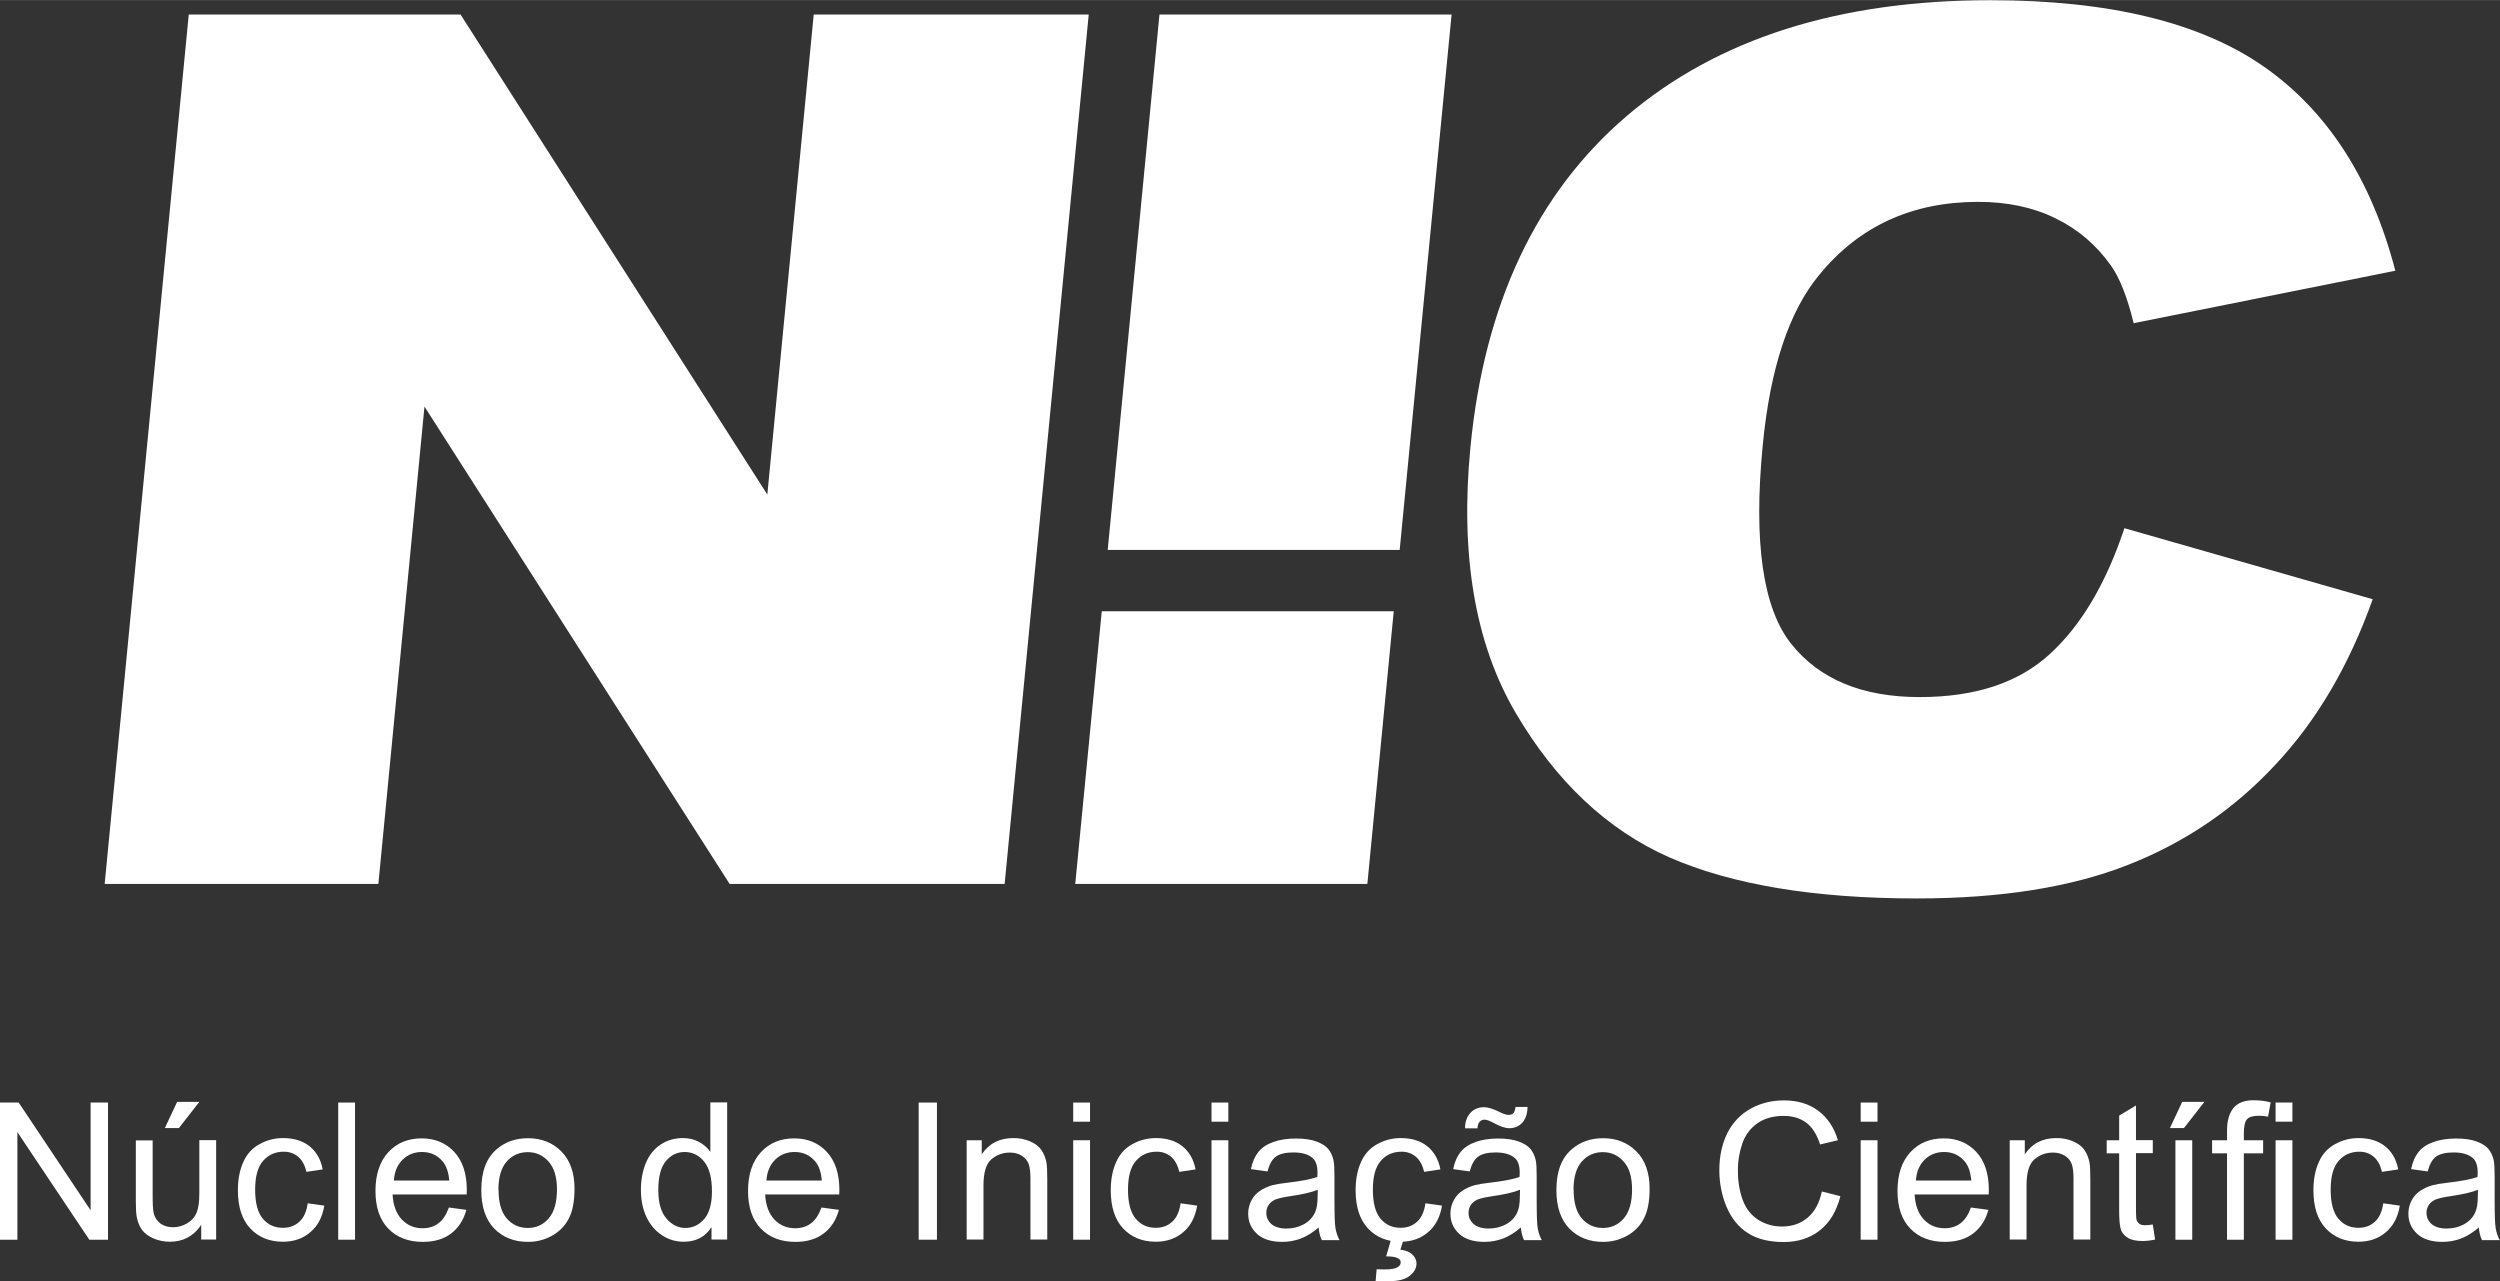 <?xml version="1.0" encoding="UTF-8"?>
<!DOCTYPE svg PUBLIC "-//W3C//DTD SVG 1.1//EN" "http://www.w3.org/Graphics/SVG/1.1/DTD/svg11.dtd">
<!-- Creator: CorelDRAW 2020 (64 Bit) -->
<svg xmlns="http://www.w3.org/2000/svg" xml:space="preserve" width="3.981in" height="2.04in" version="1.1" style="shape-rendering:geometricPrecision; text-rendering:geometricPrecision; image-rendering:optimizeQuality; fill-rule:evenodd; clip-rule:evenodd"
viewBox="0 0 172.45 88.36"
 xmlns:xlink="http://www.w3.org/1999/xlink"
 xmlns:xodm="http://www.corel.com/coreldraw/odm/2003">
 <rect x="0" y="0" width="172.45" height="88.36" fill="#333333" stroke="none"/>
 <defs>
  <style type="text/css">
   <![CDATA[
    .fil0 {fill:white;fill-rule:nonzero}
   ]]>
  </style>
 </defs>
 <g id="Camada_x0020_1">
  <g id="_2094065472720">
   <polygon class="fil0" points="-0,85.51 -0,76.05 1.29,76.05 6.25,83.48 6.25,76.05 7.45,76.05 7.45,85.51 6.16,85.51 1.2,78.09 1.2,85.51 "/>
   <path id="1" class="fil0" d="M13.88 85.51l0 -1.02c-0.53,0.78 -1.25,1.16 -2.17,1.16 -0.4,0 -0.78,-0.08 -1.13,-0.23 -0.35,-0.16 -0.61,-0.35 -0.78,-0.58 -0.17,-0.24 -0.29,-0.52 -0.36,-0.86 -0.05,-0.23 -0.07,-0.59 -0.07,-1.08l0 -4.24 1.16 0 0 3.79c0,0.61 0.02,1.01 0.07,1.22 0.07,0.31 0.23,0.54 0.46,0.72 0.24,0.17 0.53,0.26 0.87,0.26 0.35,0 0.67,-0.09 0.98,-0.27 0.3,-0.18 0.52,-0.42 0.65,-0.73 0.13,-0.31 0.19,-0.75 0.19,-1.34l0 -3.67 1.16 0 0 6.86 -1.04 0zm-2.51 -7.7l0.85 -1.81 1.53 0 -1.41 1.81 -0.96 0z"/>
   <path id="2" class="fil0" d="M21.23 83l1.14 0.16c-0.13,0.78 -0.44,1.39 -0.96,1.83 -0.51,0.44 -1.14,0.66 -1.89,0.66 -0.94,0 -1.69,-0.31 -2.26,-0.92 -0.57,-0.61 -0.85,-1.49 -0.85,-2.63 0,-0.74 0.12,-1.38 0.37,-1.94 0.24,-0.55 0.62,-0.97 1.12,-1.24 0.5,-0.28 1.04,-0.42 1.63,-0.42 0.74,0 1.35,0.19 1.82,0.56 0.47,0.38 0.78,0.91 0.91,1.6l-1.12 0.17c-0.11,-0.46 -0.3,-0.81 -0.57,-1.04 -0.27,-0.23 -0.6,-0.35 -0.99,-0.35 -0.59,0 -1.06,0.21 -1.43,0.63 -0.37,0.42 -0.55,1.08 -0.55,1.99 0,0.92 0.18,1.59 0.53,2 0.35,0.42 0.81,0.63 1.38,0.63 0.46,0 0.84,-0.14 1.14,-0.42 0.31,-0.28 0.5,-0.71 0.58,-1.29z"/>
   <polygon id="3" class="fil0" points="23.33,85.51 23.33,76.05 24.49,76.05 24.49,85.51 "/>
   <path id="4" class="fil0" d="M30.97 83.29l1.2 0.16c-0.19,0.7 -0.54,1.24 -1.05,1.63 -0.51,0.39 -1.16,0.58 -1.96,0.58 -1,0 -1.79,-0.31 -2.38,-0.92 -0.59,-0.61 -0.88,-1.48 -0.88,-2.59 0,-1.15 0.3,-2.04 0.89,-2.68 0.59,-0.64 1.36,-0.95 2.3,-0.95 0.91,0 1.66,0.31 2.24,0.93 0.58,0.62 0.87,1.5 0.87,2.63 0,0.07 -0,0.17 -0.01,0.31l-5.11 0c0.04,0.75 0.26,1.33 0.64,1.73 0.38,0.4 0.86,0.6 1.43,0.6 0.42,0 0.79,-0.11 1.09,-0.34 0.3,-0.22 0.54,-0.58 0.72,-1.08zm-3.8 -1.86l3.82 0c-0.05,-0.58 -0.2,-1.01 -0.44,-1.3 -0.37,-0.45 -0.85,-0.67 -1.44,-0.67 -0.53,0 -0.98,0.18 -1.34,0.53 -0.36,0.36 -0.56,0.83 -0.6,1.43z"/>
   <path id="5" class="fil0" d="M33.2 82.08c0,-1.27 0.35,-2.2 1.06,-2.81 0.59,-0.51 1.31,-0.76 2.16,-0.76 0.94,0 1.71,0.31 2.31,0.92 0.6,0.61 0.9,1.47 0.9,2.55 0,0.88 -0.13,1.57 -0.4,2.08 -0.26,0.5 -0.65,0.9 -1.16,1.18 -0.5,0.28 -1.06,0.42 -1.65,0.42 -0.96,0 -1.73,-0.31 -2.33,-0.92 -0.59,-0.61 -0.89,-1.5 -0.89,-2.65zm1.19 0c0,0.88 0.19,1.53 0.57,1.97 0.39,0.44 0.87,0.65 1.45,0.65 0.58,0 1.06,-0.22 1.44,-0.66 0.38,-0.44 0.57,-1.11 0.57,-2 0,-0.85 -0.19,-1.49 -0.58,-1.92 -0.39,-0.44 -0.87,-0.65 -1.44,-0.65 -0.58,0 -1.07,0.22 -1.45,0.65 -0.38,0.43 -0.57,1.09 -0.57,1.96z"/>
   <path id="6" class="fil0" d="M49.08 85.51l0 -0.87c-0.43,0.68 -1.07,1.01 -1.92,1.01 -0.55,0 -1.05,-0.15 -1.5,-0.45 -0.46,-0.3 -0.81,-0.72 -1.07,-1.26 -0.25,-0.54 -0.38,-1.16 -0.38,-1.86 0,-0.68 0.11,-1.3 0.34,-1.86 0.23,-0.55 0.57,-0.98 1.03,-1.28 0.45,-0.3 0.96,-0.44 1.53,-0.44 0.41,0 0.78,0.09 1.1,0.26 0.32,0.17 0.58,0.4 0.79,0.68l0 -3.4 1.16 0 0 9.46 -1.08 0zm-3.67 -3.42c0,0.88 0.19,1.53 0.56,1.96 0.37,0.43 0.81,0.65 1.31,0.65 0.51,0 0.94,-0.21 1.3,-0.62 0.35,-0.41 0.53,-1.05 0.53,-1.9 0,-0.93 -0.18,-1.62 -0.54,-2.06 -0.36,-0.44 -0.81,-0.66 -1.34,-0.66 -0.52,0 -0.95,0.21 -1.3,0.63 -0.35,0.42 -0.52,1.08 -0.52,1.99z"/>
   <path id="7" class="fil0" d="M56.67 83.29l1.2 0.16c-0.19,0.7 -0.54,1.24 -1.05,1.63 -0.51,0.39 -1.16,0.58 -1.96,0.58 -1,0 -1.79,-0.31 -2.38,-0.92 -0.59,-0.61 -0.88,-1.48 -0.88,-2.59 0,-1.15 0.3,-2.04 0.89,-2.68 0.59,-0.64 1.36,-0.95 2.3,-0.95 0.91,0 1.66,0.31 2.24,0.93 0.58,0.62 0.87,1.5 0.87,2.63 0,0.07 -0,0.17 -0.01,0.31l-5.11 0c0.04,0.75 0.26,1.33 0.64,1.73 0.38,0.4 0.86,0.6 1.43,0.6 0.42,0 0.79,-0.11 1.09,-0.34 0.3,-0.22 0.54,-0.58 0.72,-1.08zm-3.8 -1.86l3.82 0c-0.05,-0.58 -0.2,-1.01 -0.44,-1.3 -0.37,-0.45 -0.85,-0.67 -1.44,-0.67 -0.53,0 -0.98,0.18 -1.34,0.53 -0.36,0.36 -0.56,0.83 -0.6,1.43z"/>
   <polygon id="8" class="fil0" points="63.37,85.51 63.37,76.05 64.63,76.05 64.63,85.51 "/>
   <path id="9" class="fil0" d="M66.68 85.51l0 -6.86 1.04 0 0 0.97c0.5,-0.75 1.23,-1.12 2.18,-1.12 0.41,0 0.79,0.07 1.14,0.22 0.35,0.15 0.61,0.34 0.78,0.58 0.17,0.24 0.29,0.53 0.36,0.86 0.04,0.22 0.06,0.59 0.06,1.13l0 4.21 -1.16 0 0 -4.17c0,-0.47 -0.04,-0.83 -0.13,-1.06 -0.09,-0.23 -0.25,-0.42 -0.48,-0.56 -0.23,-0.14 -0.5,-0.21 -0.81,-0.21 -0.49,0 -0.92,0.16 -1.28,0.47 -0.36,0.31 -0.54,0.91 -0.54,1.79l0 3.74 -1.16 0z"/>
   <path id="10" class="fil0" d="M74.03 77.37l0 -1.32 1.16 0 0 1.32 -1.16 0zm0 8.14l0 -6.86 1.16 0 0 6.86 -1.16 0z"/>
   <path id="11" class="fil0" d="M81.44 83l1.14 0.16c-0.13,0.78 -0.44,1.39 -0.96,1.83 -0.51,0.44 -1.14,0.66 -1.89,0.66 -0.94,0 -1.69,-0.31 -2.26,-0.92 -0.57,-0.61 -0.85,-1.49 -0.85,-2.63 0,-0.74 0.12,-1.38 0.37,-1.94 0.24,-0.55 0.62,-0.97 1.12,-1.24 0.5,-0.28 1.04,-0.42 1.63,-0.42 0.74,0 1.35,0.19 1.82,0.56 0.47,0.38 0.78,0.91 0.91,1.6l-1.12 0.17c-0.11,-0.46 -0.3,-0.81 -0.57,-1.04 -0.27,-0.23 -0.6,-0.35 -0.99,-0.35 -0.59,0 -1.06,0.21 -1.43,0.63 -0.37,0.42 -0.55,1.08 -0.55,1.99 0,0.92 0.18,1.59 0.53,2 0.35,0.42 0.81,0.63 1.38,0.63 0.46,0 0.84,-0.14 1.14,-0.42 0.31,-0.28 0.5,-0.71 0.58,-1.29z"/>
   <path id="12" class="fil0" d="M83.57 77.37l0 -1.32 1.16 0 0 1.32 -1.16 0zm0 8.14l0 -6.86 1.16 0 0 6.86 -1.16 0z"/>
   <path id="13" class="fil0" d="M90.98 84.65c-0.43,0.37 -0.85,0.63 -1.25,0.78 -0.4,0.15 -0.83,0.23 -1.28,0.23 -0.75,0 -1.33,-0.18 -1.74,-0.55 -0.4,-0.37 -0.61,-0.83 -0.61,-1.4 0,-0.33 0.08,-0.64 0.23,-0.92 0.15,-0.28 0.35,-0.5 0.6,-0.66 0.25,-0.17 0.53,-0.29 0.84,-0.38 0.23,-0.06 0.57,-0.12 1.03,-0.17 0.94,-0.11 1.63,-0.24 2.07,-0.4 0,-0.16 0.01,-0.26 0.01,-0.3 0,-0.47 -0.11,-0.8 -0.33,-1 -0.3,-0.26 -0.74,-0.39 -1.33,-0.39 -0.55,0 -0.95,0.1 -1.21,0.29 -0.26,0.19 -0.45,0.53 -0.58,1.02l-1.14 -0.16c0.1,-0.49 0.27,-0.88 0.51,-1.18 0.24,-0.3 0.58,-0.53 1.03,-0.69 0.45,-0.16 0.97,-0.24 1.56,-0.24 0.59,0 1.06,0.07 1.43,0.21 0.37,0.14 0.64,0.31 0.81,0.52 0.17,0.21 0.29,0.47 0.36,0.79 0.04,0.2 0.06,0.55 0.06,1.07l0 1.54c0,1.08 0.02,1.76 0.07,2.05 0.05,0.29 0.14,0.56 0.28,0.83l-1.22 0c-0.12,-0.24 -0.19,-0.53 -0.22,-0.86zm-0.09 -2.58c-0.42,0.17 -1.06,0.32 -1.9,0.44 -0.48,0.07 -0.82,0.15 -1.02,0.23 -0.2,0.09 -0.35,0.21 -0.46,0.37 -0.11,0.17 -0.16,0.35 -0.16,0.55 0,0.31 0.12,0.56 0.35,0.77 0.24,0.2 0.58,0.31 1.03,0.31 0.45,0 0.85,-0.1 1.2,-0.29 0.35,-0.19 0.61,-0.46 0.77,-0.8 0.13,-0.26 0.19,-0.65 0.19,-1.16l0.01 -0.42z"/>
   <path id="14" class="fil0" d="M98.33 83l1.14 0.16c-0.13,0.78 -0.44,1.39 -0.96,1.83 -0.51,0.44 -1.14,0.66 -1.89,0.66 -0.94,0 -1.69,-0.31 -2.26,-0.92 -0.57,-0.61 -0.85,-1.49 -0.85,-2.63 0,-0.74 0.12,-1.38 0.37,-1.94 0.24,-0.55 0.62,-0.97 1.12,-1.24 0.5,-0.28 1.04,-0.42 1.63,-0.42 0.74,0 1.35,0.19 1.82,0.56 0.47,0.38 0.78,0.91 0.91,1.6l-1.12 0.17c-0.11,-0.46 -0.3,-0.81 -0.57,-1.04 -0.27,-0.23 -0.6,-0.35 -0.99,-0.35 -0.59,0 -1.06,0.21 -1.43,0.63 -0.37,0.42 -0.55,1.08 -0.55,1.99 0,0.92 0.18,1.59 0.53,2 0.35,0.42 0.81,0.63 1.38,0.63 0.46,0 0.84,-0.14 1.14,-0.42 0.31,-0.28 0.5,-0.71 0.58,-1.29zm-2.71 3.65l0.33 -1.14 0.86 0 -0.21 0.69c0.37,0.04 0.65,0.16 0.83,0.34 0.19,0.18 0.28,0.38 0.28,0.61 0,0.32 -0.16,0.61 -0.47,0.85 -0.31,0.25 -0.78,0.37 -1.41,0.37 -0.35,0 -0.67,0 -0.94,0l0.07 -0.82c0.28,0.01 0.48,0.01 0.61,0.01 0.41,0 0.7,-0.06 0.86,-0.17 0.13,-0.09 0.19,-0.19 0.19,-0.31 0,-0.08 -0.02,-0.15 -0.07,-0.2 -0.05,-0.06 -0.14,-0.11 -0.27,-0.15 -0.13,-0.04 -0.35,-0.07 -0.66,-0.07z"/>
   <path id="15" class="fil0" d="M104.93 84.65c-0.43,0.37 -0.85,0.63 -1.25,0.78 -0.4,0.15 -0.83,0.23 -1.28,0.23 -0.75,0 -1.33,-0.18 -1.74,-0.55 -0.4,-0.37 -0.61,-0.83 -0.61,-1.4 0,-0.33 0.08,-0.64 0.23,-0.92 0.15,-0.28 0.35,-0.5 0.6,-0.66 0.25,-0.17 0.53,-0.29 0.84,-0.38 0.23,-0.06 0.57,-0.12 1.03,-0.17 0.94,-0.11 1.63,-0.24 2.07,-0.4 0,-0.16 0.01,-0.26 0.01,-0.3 0,-0.47 -0.11,-0.8 -0.33,-1 -0.3,-0.26 -0.74,-0.39 -1.33,-0.39 -0.55,0 -0.95,0.1 -1.21,0.29 -0.26,0.19 -0.45,0.53 -0.58,1.02l-1.14 -0.16c0.1,-0.49 0.27,-0.88 0.51,-1.18 0.24,-0.3 0.58,-0.53 1.03,-0.69 0.45,-0.16 0.97,-0.24 1.56,-0.24 0.59,0 1.06,0.07 1.43,0.21 0.37,0.14 0.64,0.31 0.81,0.52 0.17,0.21 0.29,0.47 0.36,0.79 0.04,0.2 0.06,0.55 0.06,1.07l0 1.54c0,1.08 0.02,1.76 0.07,2.05 0.05,0.29 0.14,0.56 0.28,0.83l-1.22 0c-0.12,-0.24 -0.19,-0.53 -0.22,-0.86zm-0.09 -2.58c-0.42,0.17 -1.06,0.32 -1.9,0.44 -0.48,0.07 -0.82,0.15 -1.02,0.23 -0.2,0.09 -0.35,0.21 -0.46,0.37 -0.11,0.17 -0.16,0.35 -0.16,0.55 0,0.31 0.12,0.56 0.35,0.77 0.24,0.2 0.58,0.31 1.03,0.31 0.45,0 0.85,-0.1 1.2,-0.29 0.35,-0.19 0.61,-0.46 0.77,-0.8 0.13,-0.26 0.19,-0.65 0.19,-1.16l0.01 -0.42zm-3.78 -4.25c-0,-0.44 0.12,-0.79 0.37,-1.06 0.24,-0.26 0.56,-0.39 0.94,-0.39 0.27,0 0.63,0.11 1.09,0.34 0.25,0.13 0.46,0.19 0.61,0.19 0.14,0 0.24,-0.04 0.32,-0.11 0.07,-0.07 0.12,-0.22 0.15,-0.44l0.83 0c-0.01,0.49 -0.14,0.85 -0.37,1.1 -0.23,0.24 -0.53,0.37 -0.89,0.37 -0.27,0 -0.63,-0.12 -1.07,-0.36 -0.29,-0.16 -0.5,-0.23 -0.63,-0.23 -0.15,0 -0.26,0.05 -0.35,0.15 -0.09,0.1 -0.14,0.25 -0.14,0.45l-0.86 0z"/>
   <path id="16" class="fil0" d="M107.36 82.08c0,-1.27 0.35,-2.2 1.06,-2.81 0.59,-0.51 1.31,-0.76 2.16,-0.76 0.94,0 1.71,0.31 2.31,0.92 0.6,0.61 0.9,1.47 0.9,2.55 0,0.88 -0.13,1.57 -0.4,2.08 -0.26,0.5 -0.65,0.9 -1.16,1.18 -0.5,0.28 -1.06,0.42 -1.65,0.42 -0.96,0 -1.73,-0.31 -2.33,-0.92 -0.59,-0.61 -0.89,-1.5 -0.89,-2.65zm1.19 0c0,0.88 0.19,1.53 0.57,1.97 0.39,0.44 0.87,0.65 1.45,0.65 0.58,0 1.06,-0.22 1.44,-0.66 0.38,-0.44 0.57,-1.11 0.57,-2 0,-0.85 -0.19,-1.49 -0.58,-1.92 -0.39,-0.44 -0.87,-0.65 -1.44,-0.65 -0.58,0 -1.07,0.22 -1.45,0.65 -0.38,0.43 -0.57,1.09 -0.57,1.96z"/>
   <path id="17" class="fil0" d="M125.7 82.19l1.25 0.32c-0.26,1.03 -0.73,1.81 -1.41,2.35 -0.68,0.54 -1.51,0.81 -2.5,0.81 -1.02,0 -1.84,-0.21 -2.48,-0.62 -0.64,-0.41 -1.12,-1.01 -1.46,-1.8 -0.33,-0.79 -0.5,-1.63 -0.5,-2.53 0,-0.98 0.19,-1.84 0.56,-2.58 0.38,-0.73 0.91,-1.29 1.6,-1.67 0.69,-0.38 1.46,-0.57 2.29,-0.57 0.95,0 1.74,0.24 2.38,0.72 0.64,0.48 1.09,1.16 1.35,2.03l-1.23 0.29c-0.22,-0.69 -0.54,-1.19 -0.95,-1.5 -0.42,-0.31 -0.94,-0.47 -1.57,-0.47 -0.72,0 -1.33,0.17 -1.82,0.52 -0.49,0.35 -0.83,0.82 -1.03,1.4 -0.2,0.59 -0.3,1.19 -0.3,1.82 0,0.8 0.12,1.51 0.35,2.1 0.23,0.6 0.6,1.05 1.09,1.35 0.49,0.3 1.03,0.44 1.6,0.44 0.7,0 1.29,-0.2 1.77,-0.61 0.48,-0.4 0.81,-1 0.98,-1.8z"/>
   <path id="18" class="fil0" d="M128.35 77.37l0 -1.32 1.16 0 0 1.32 -1.16 0zm0 8.14l0 -6.86 1.16 0 0 6.86 -1.16 0z"/>
   <path id="19" class="fil0" d="M135.96 83.29l1.2 0.16c-0.19,0.7 -0.54,1.24 -1.05,1.63 -0.51,0.39 -1.16,0.58 -1.96,0.58 -1,0 -1.79,-0.31 -2.38,-0.92 -0.59,-0.61 -0.88,-1.48 -0.88,-2.59 0,-1.15 0.3,-2.04 0.89,-2.68 0.59,-0.64 1.36,-0.95 2.3,-0.95 0.91,0 1.66,0.31 2.24,0.93 0.58,0.62 0.87,1.5 0.87,2.63 0,0.07 -0,0.17 -0.01,0.31l-5.11 0c0.04,0.75 0.26,1.33 0.64,1.73 0.38,0.4 0.86,0.6 1.43,0.6 0.42,0 0.79,-0.11 1.09,-0.34 0.3,-0.22 0.54,-0.58 0.72,-1.08zm-3.8 -1.86l3.82 0c-0.05,-0.58 -0.2,-1.01 -0.44,-1.3 -0.37,-0.45 -0.85,-0.67 -1.44,-0.67 -0.53,0 -0.98,0.18 -1.34,0.53 -0.36,0.36 -0.56,0.83 -0.6,1.43z"/>
   <path id="20" class="fil0" d="M138.63 85.51l0 -6.86 1.04 0 0 0.97c0.5,-0.75 1.23,-1.12 2.18,-1.12 0.41,0 0.79,0.07 1.14,0.22 0.35,0.15 0.61,0.34 0.78,0.58 0.17,0.24 0.29,0.53 0.36,0.86 0.04,0.22 0.06,0.59 0.06,1.13l0 4.21 -1.16 0 0 -4.17c0,-0.47 -0.04,-0.83 -0.13,-1.06 -0.09,-0.23 -0.25,-0.42 -0.48,-0.56 -0.23,-0.14 -0.5,-0.21 -0.81,-0.21 -0.49,0 -0.92,0.16 -1.28,0.47 -0.36,0.31 -0.54,0.91 -0.54,1.79l0 3.74 -1.16 0z"/>
   <path id="21" class="fil0" d="M148.5 84.47l0.16 1.03c-0.33,0.07 -0.62,0.1 -0.87,0.1 -0.42,0 -0.75,-0.07 -0.98,-0.2 -0.23,-0.13 -0.39,-0.31 -0.49,-0.53 -0.09,-0.22 -0.14,-0.68 -0.14,-1.37l0 -3.95 -0.86 0 0 -0.9 0.86 0 0 -1.7 1.16 -0.7 0 2.39 1.16 0 0 0.9 -1.16 0 0 4.02c0,0.33 0.02,0.55 0.06,0.64 0.04,0.09 0.11,0.17 0.2,0.23 0.09,0.06 0.22,0.08 0.4,0.08 0.13,0 0.3,-0.02 0.51,-0.05z"/>
   <path id="22" class="fil0" d="M150.06 85.51l0 -6.86 1.16 0 0 6.86 -1.16 0zm-0.38 -7.7l0.85 -1.81 1.53 0 -1.41 1.81 -0.96 0z"/>
   <path id="23" class="fil0" d="M153.62 85.51l0 -5.96 -1.03 0 0 -0.9 1.03 0 0 -0.66c0,-0.68 0.15,-1.2 0.44,-1.56 0.29,-0.36 0.76,-0.54 1.39,-0.54 0.43,0 0.82,0.05 1.18,0.15l-0.18 0.98c-0.23,-0.04 -0.44,-0.06 -0.63,-0.06 -0.4,0 -0.68,0.08 -0.82,0.24 -0.15,0.16 -0.22,0.5 -0.22,1.01l0 0.44 1.33 0 0 0.9 -1.33 0 0 5.96 -1.16 0zm3.35 -8.14l0 -1.32 1.16 0 0 1.32 -1.16 0zm0 8.14l0 -6.86 1.16 0 0 6.86 -1.16 0z"/>
   <path id="24" class="fil0" d="M164.4 83l1.14 0.16c-0.13,0.78 -0.44,1.39 -0.96,1.83 -0.51,0.44 -1.14,0.66 -1.89,0.66 -0.94,0 -1.69,-0.31 -2.26,-0.92 -0.57,-0.61 -0.85,-1.49 -0.85,-2.63 0,-0.74 0.12,-1.38 0.37,-1.94 0.24,-0.55 0.62,-0.97 1.12,-1.24 0.5,-0.28 1.04,-0.42 1.63,-0.42 0.74,0 1.35,0.19 1.82,0.56 0.47,0.38 0.78,0.91 0.91,1.6l-1.12 0.17c-0.11,-0.46 -0.3,-0.81 -0.57,-1.04 -0.27,-0.23 -0.6,-0.35 -0.99,-0.35 -0.59,0 -1.06,0.21 -1.43,0.63 -0.37,0.42 -0.55,1.08 -0.55,1.99 0,0.92 0.18,1.59 0.53,2 0.35,0.42 0.81,0.63 1.38,0.63 0.46,0 0.84,-0.14 1.14,-0.42 0.31,-0.28 0.5,-0.71 0.58,-1.29z"/>
   <path id="25" class="fil0" d="M171.01 84.65c-0.43,0.37 -0.85,0.63 -1.25,0.78 -0.4,0.15 -0.83,0.23 -1.28,0.23 -0.75,0 -1.33,-0.18 -1.74,-0.55 -0.4,-0.37 -0.61,-0.83 -0.61,-1.4 0,-0.33 0.08,-0.64 0.23,-0.92 0.15,-0.28 0.35,-0.5 0.6,-0.66 0.25,-0.17 0.53,-0.29 0.84,-0.38 0.23,-0.06 0.57,-0.12 1.03,-0.17 0.94,-0.11 1.63,-0.24 2.07,-0.4 0,-0.16 0.01,-0.26 0.01,-0.3 0,-0.47 -0.11,-0.8 -0.33,-1 -0.3,-0.26 -0.74,-0.39 -1.33,-0.39 -0.55,0 -0.95,0.1 -1.21,0.29 -0.26,0.19 -0.45,0.53 -0.58,1.02l-1.14 -0.16c0.1,-0.49 0.27,-0.88 0.51,-1.18 0.24,-0.3 0.58,-0.53 1.03,-0.69 0.45,-0.16 0.97,-0.24 1.56,-0.24 0.59,0 1.06,0.07 1.43,0.21 0.37,0.14 0.64,0.31 0.81,0.52 0.17,0.21 0.29,0.47 0.36,0.79 0.04,0.2 0.06,0.55 0.06,1.07l0 1.54c0,1.08 0.02,1.76 0.07,2.05 0.05,0.29 0.14,0.56 0.28,0.83l-1.22 0c-0.12,-0.24 -0.19,-0.53 -0.22,-0.86zm-0.09 -2.58c-0.42,0.17 -1.06,0.32 -1.9,0.44 -0.48,0.07 -0.82,0.15 -1.02,0.23 -0.2,0.09 -0.35,0.21 -0.46,0.37 -0.11,0.17 -0.16,0.35 -0.16,0.55 0,0.31 0.12,0.56 0.35,0.77 0.24,0.2 0.58,0.31 1.03,0.31 0.45,0 0.85,-0.1 1.2,-0.29 0.35,-0.19 0.61,-0.46 0.77,-0.8 0.13,-0.26 0.19,-0.65 0.19,-1.16l0.01 -0.42z"/>
   <g>
    <path class="fil0" d="M146.54 36.43l17.13 4.9c-1.62,4.55 -3.85,8.36 -6.7,11.4 -2.84,3.06 -6.21,5.36 -10.14,6.91 -3.92,1.55 -8.79,2.33 -14.61,2.33 -7.08,0 -12.75,-0.95 -17.06,-2.83 -4.29,-1.9 -7.83,-5.23 -10.62,-9.99 -2.79,-4.76 -3.83,-10.87 -3.11,-18.3 0.96,-9.91 4.56,-17.53 10.79,-22.86 6.25,-5.32 14.6,-7.98 25.07,-7.98 8.18,0 14.48,1.52 18.87,4.58 4.38,3.06 7.42,7.75 9.07,14.08l-18.05 3.62c-0.44,-1.81 -0.97,-3.14 -1.57,-3.98 -1,-1.41 -2.27,-2.5 -3.81,-3.25 -1.56,-0.77 -3.34,-1.14 -5.35,-1.14 -4.57,0 -8.23,1.69 -10.97,5.05 -2.07,2.5 -3.38,6.43 -3.89,11.78 -0.64,6.64 0.01,11.18 1.96,13.65 1.96,2.46 4.91,3.68 8.87,3.68 3.84,0 6.84,-0.99 9,-2.99 2.16,-1.98 3.86,-4.87 5.12,-8.65z"/>
    <polygon class="fil0" points="96.14,42.16 94.32,60.97 74.17,60.97 76,42.16 "/>
    <polygon class="fil0" points="79.98,1 100.13,1 96.55,37.93 76.41,37.93 "/>
    <polygon class="fil0" points="13.02,1 31.77,1 52.93,34.11 56.13,1 75.1,1 69.3,60.97 50.33,60.97 29.28,28.04 26.1,60.97 7.22,60.97 "/>
   </g>
  </g>
 </g>
</svg>

